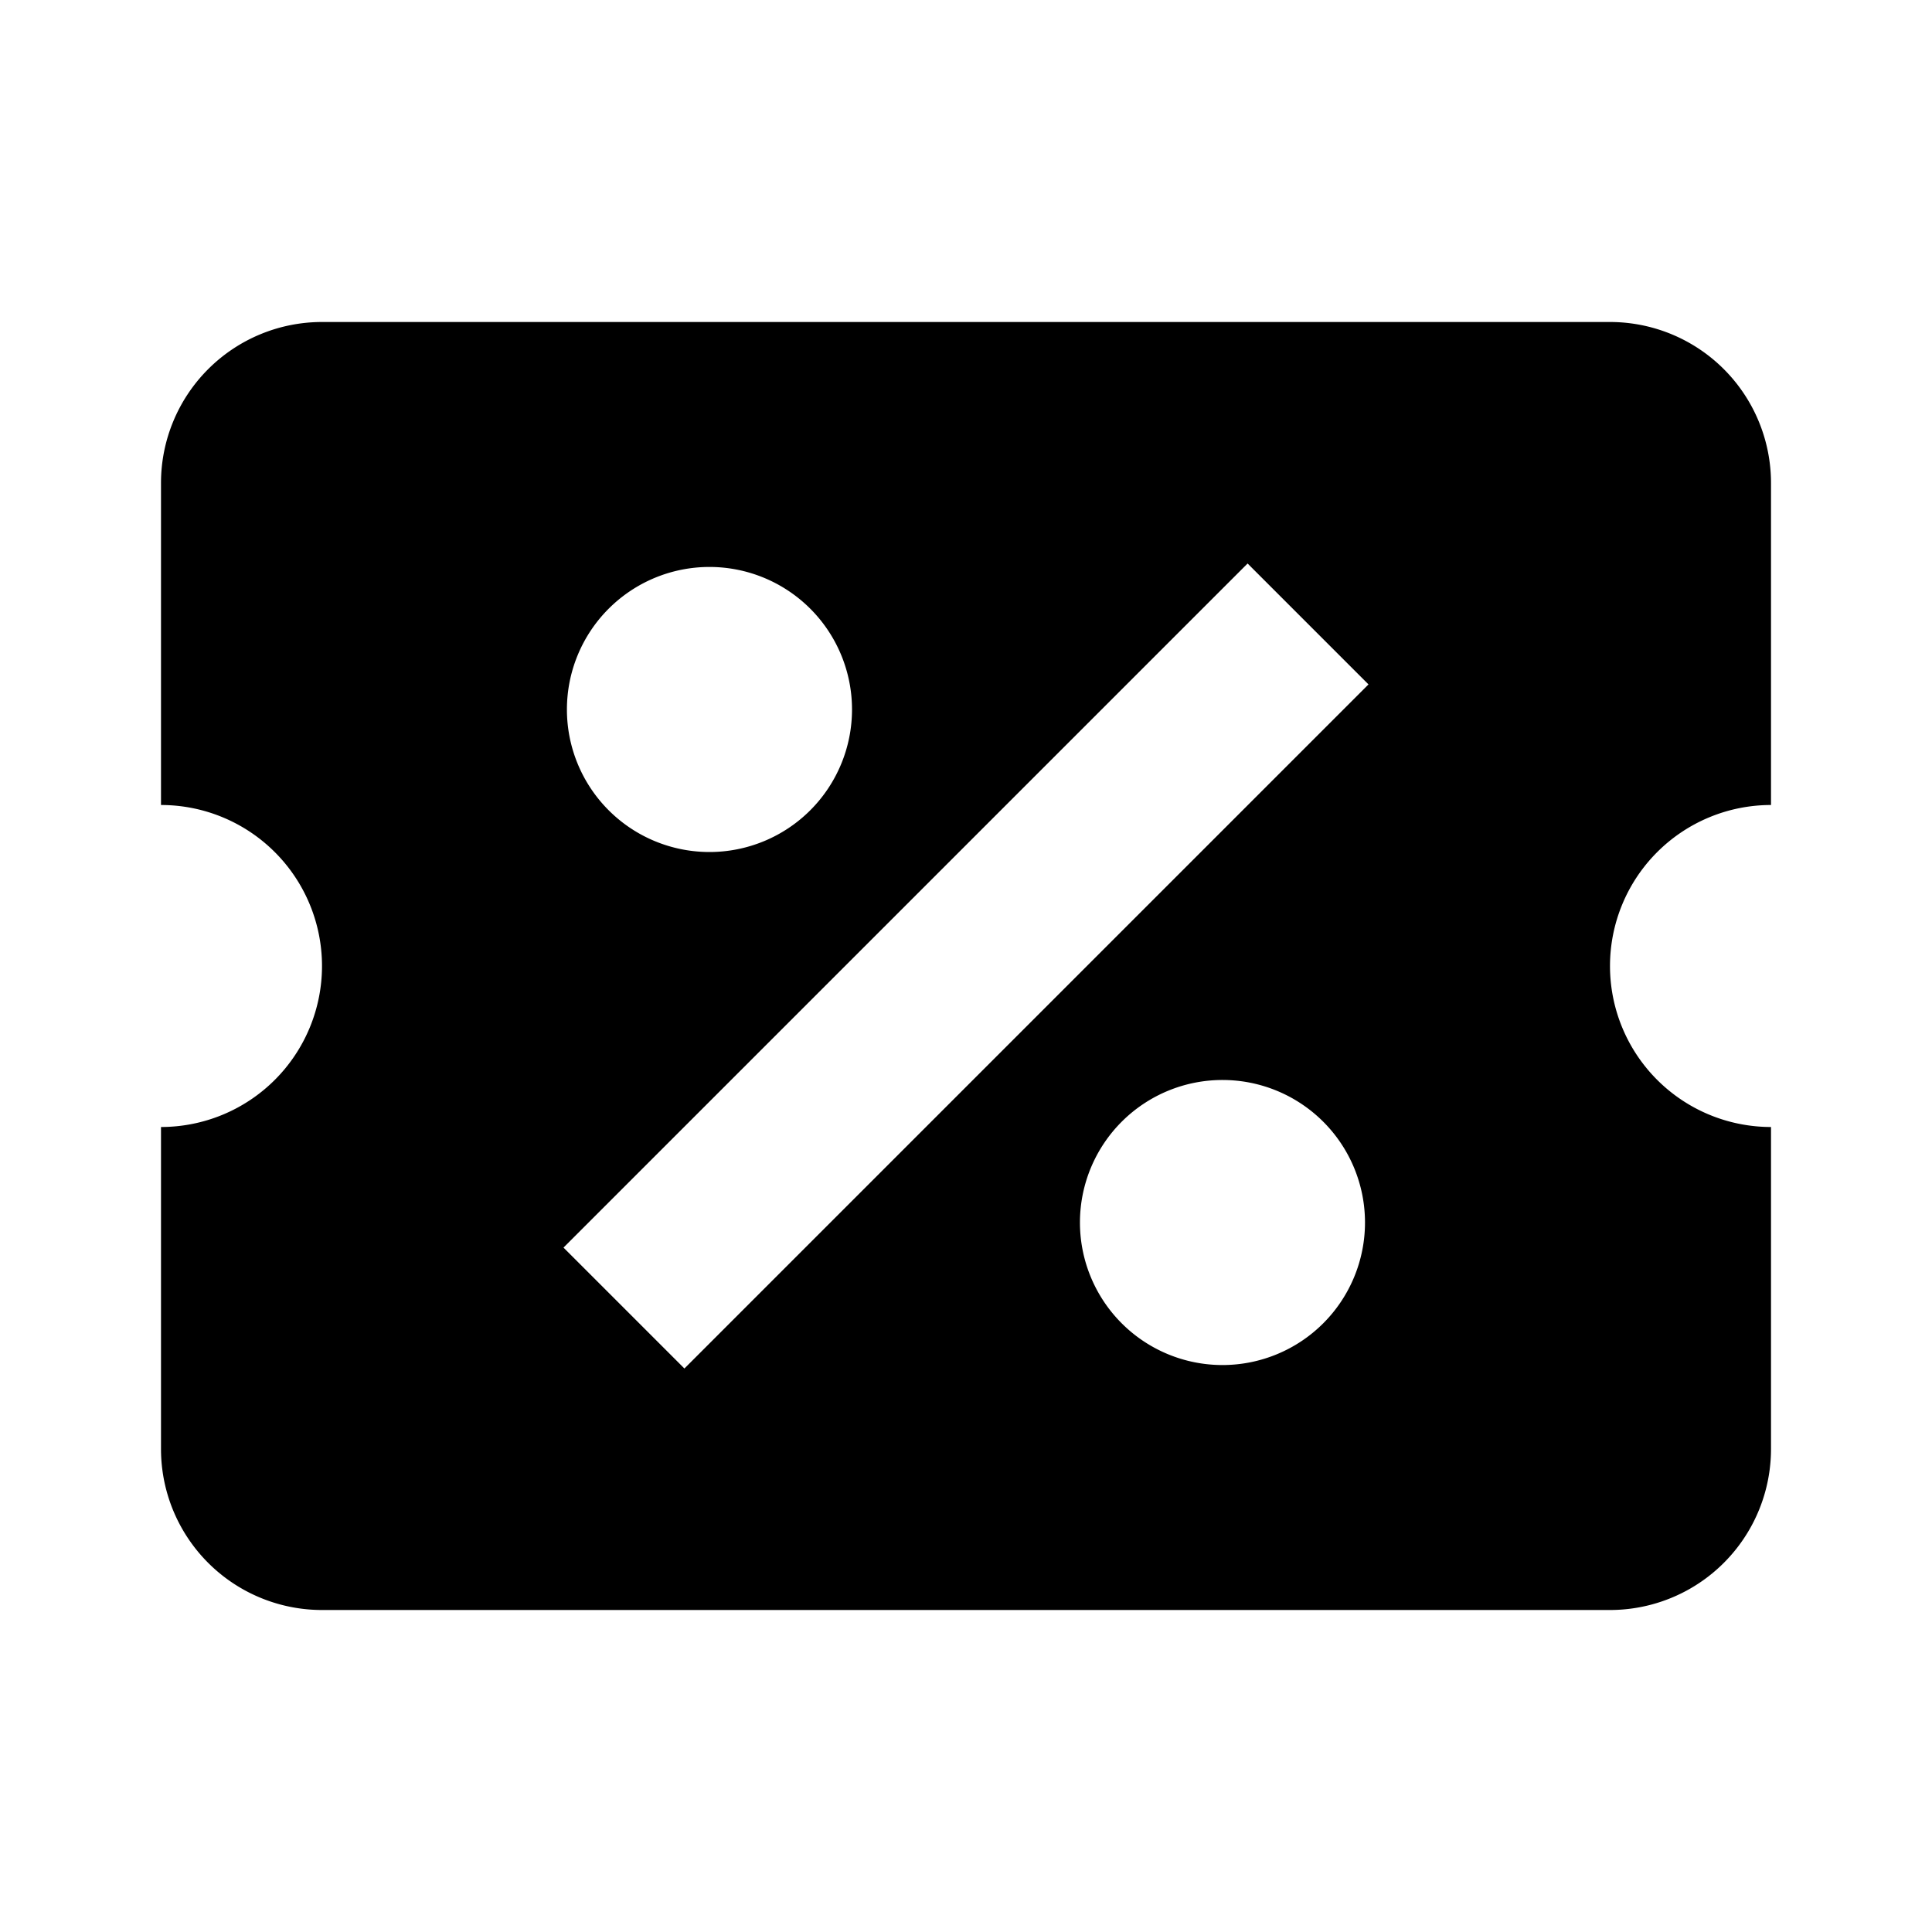 <svg xmlns="http://www.w3.org/2000/svg" baseProfile="full" viewBox="0 0 24.00 24.00"><path d="M4 4a2 2 0 0 0-2 2v4a2 2 0 1 1 0 4v4a2 2 0 0 0 2 2h16a2 2 0 0 0 2-2v-4a2 2 0 1 1 0-4V6a2 2 0 0 0-2-2H4zm11.498 3L17 8.502 8.502 17 7 15.498 15.498 7zm-6.685.043a1.77 1.77 0 1 1 .001 3.541 1.77 1.77 0 0 1-.002-3.541zm6.374 6.373a1.77 1.77 0 1 1-.002 3.541 1.77 1.77 0 0 1 .002-3.541z"/></svg>